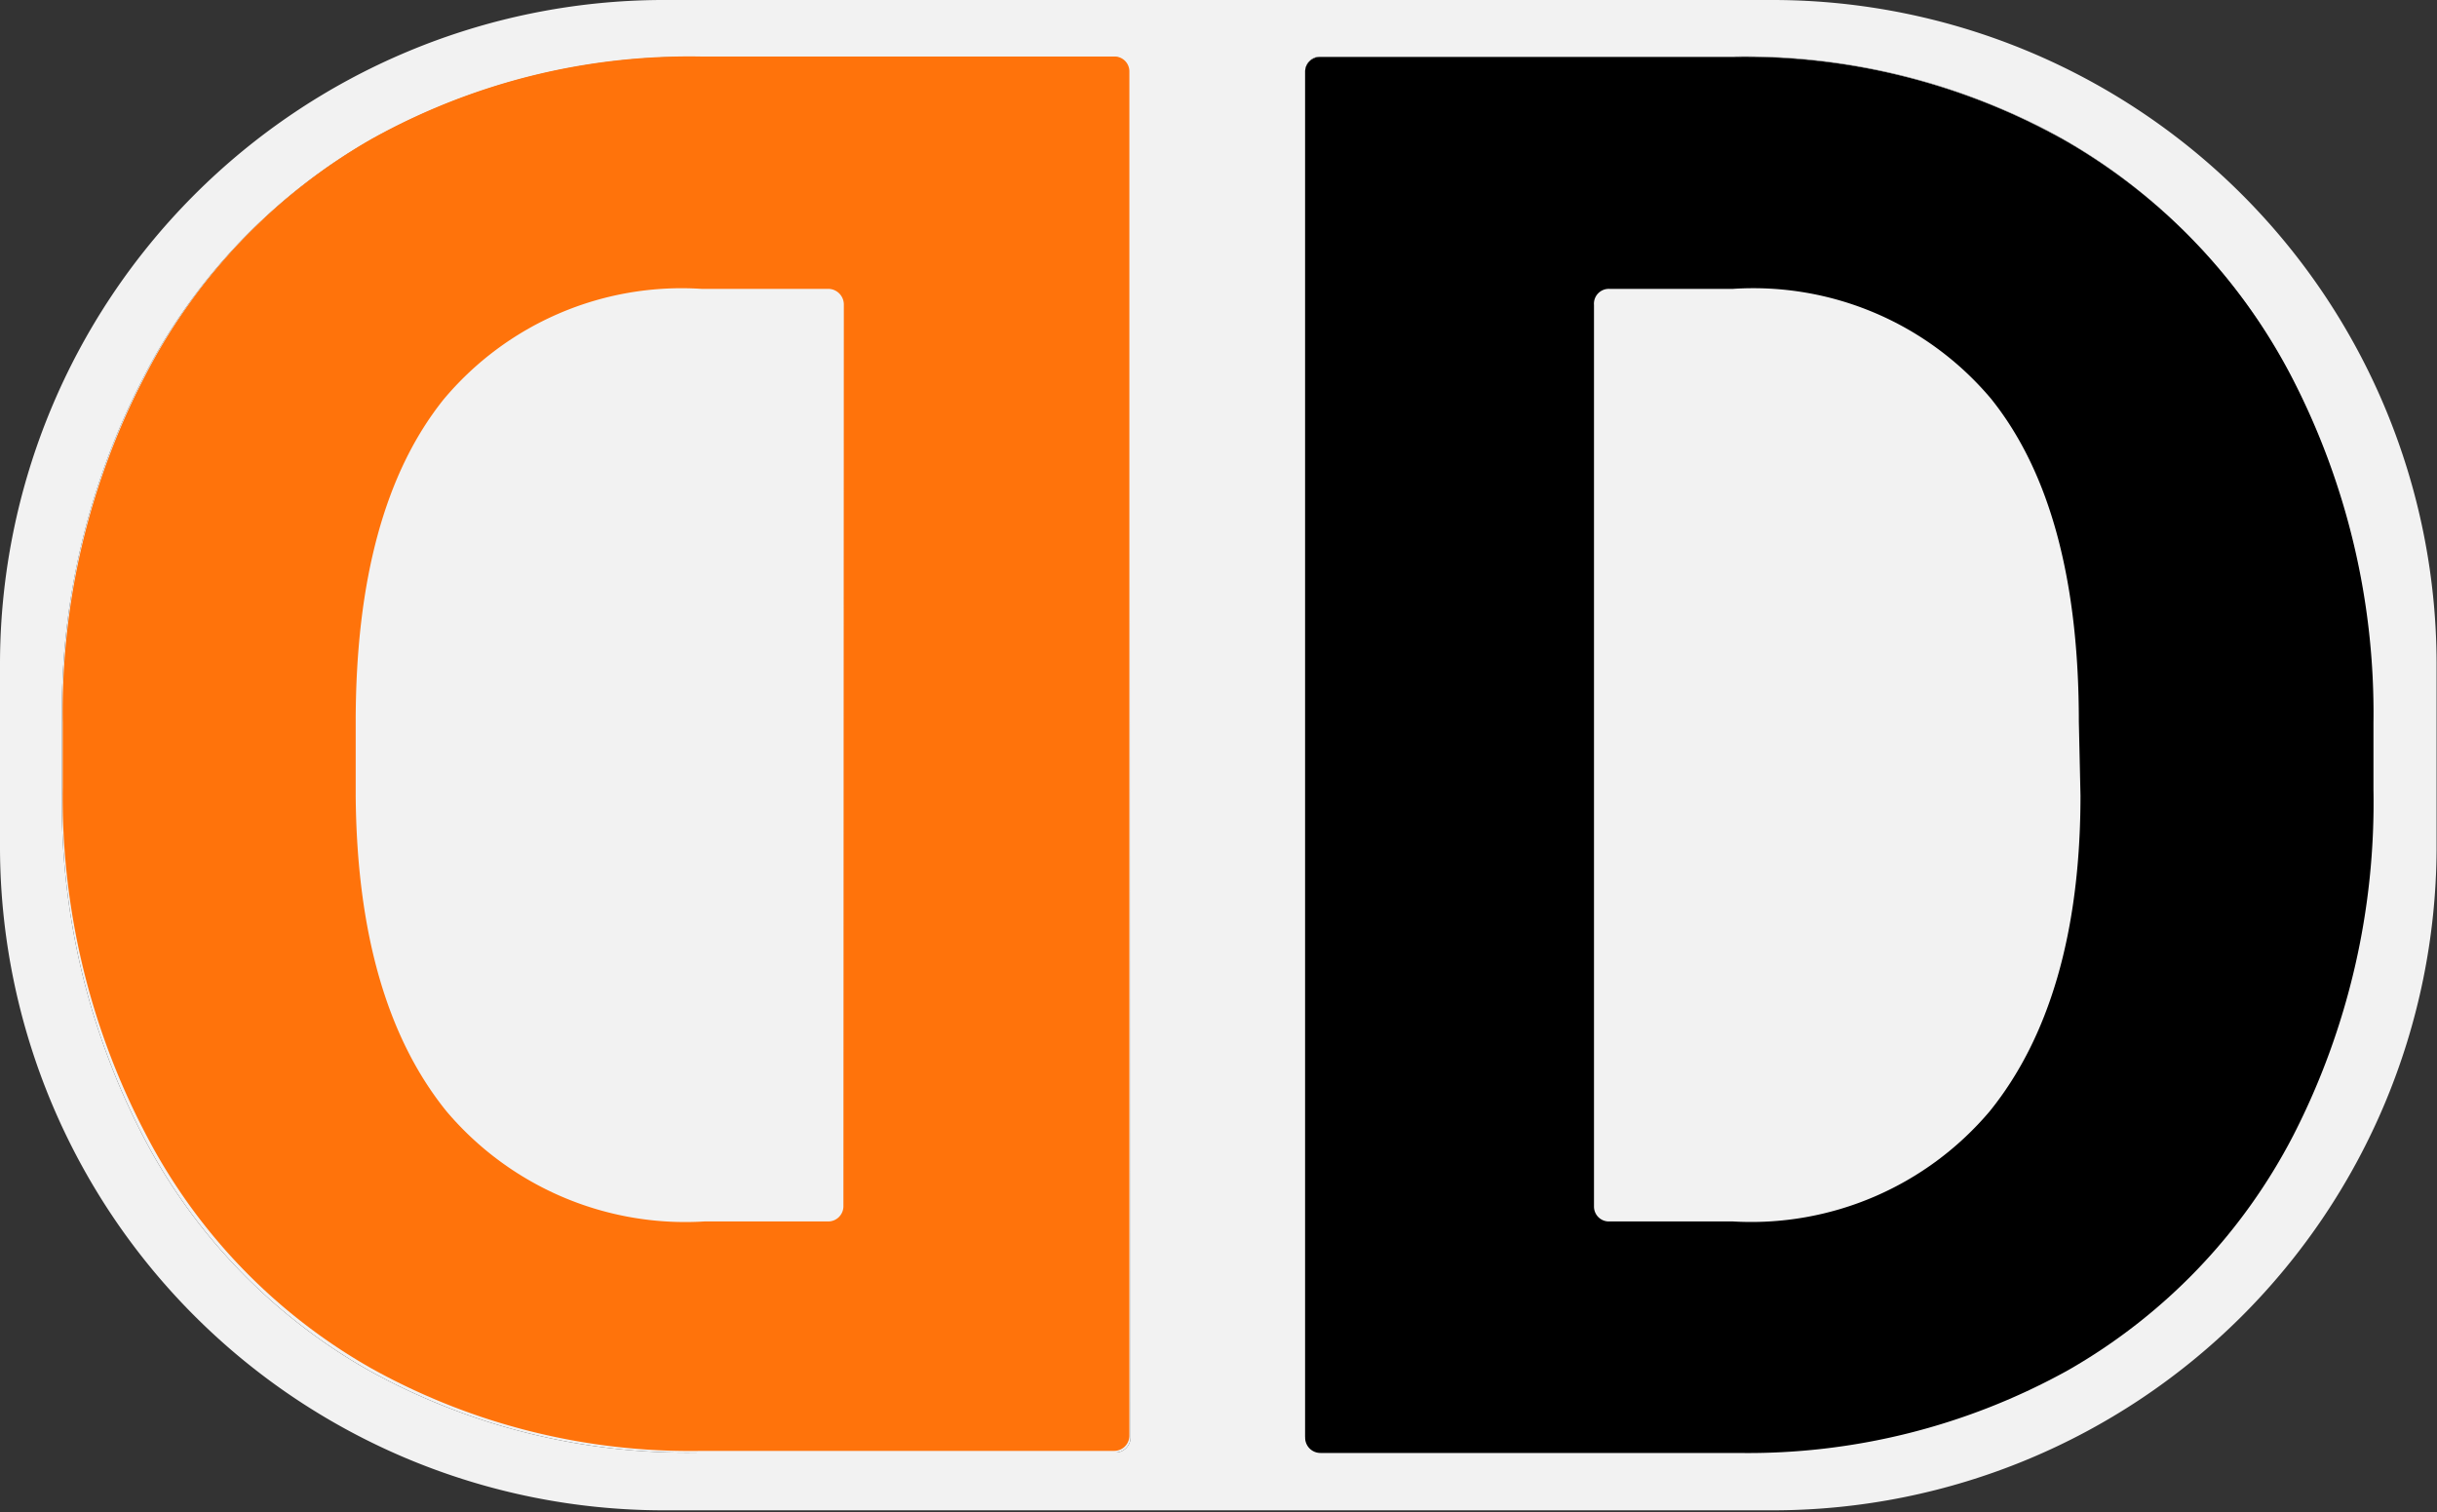 <svg xmlns="http://www.w3.org/2000/svg" viewBox="0 0 59.06 36.65"><rect x="0" y="0" width="59.06" height="36.65" fill="#333333" stroke="none"/><defs><style>.cls-1{fill:#f2f2f2;}.cls-2{fill:#ff730b;}</style></defs><g id="Layer_2" data-name="Layer 2"><g id="Layer_1-2" data-name="Layer 1"><path class="cls-1" d="M43,0h-27A16.1,16.1,0,0,0,0,16.05V20.6a16.09,16.09,0,0,0,16.05,16H43a16.09,16.09,0,0,0,16.05-16V16.05A16.1,16.1,0,0,0,43,0ZM27.4,34.84a.37.37,0,0,1-.37.36H16.92a15.89,15.89,0,0,1-8-2,13.85,13.85,0,0,1-5.47-5.7,17.57,17.57,0,0,1-1.95-8.38V17.52a17.59,17.59,0,0,1,2-8.42A14,14,0,0,1,9,3.38a15.82,15.82,0,0,1,8-2H27a.36.36,0,0,1,.37.37ZM57.49,19.08a17.68,17.68,0,0,1-1.94,8.38,13.91,13.91,0,0,1-5.47,5.7,16,16,0,0,1-8,2H32a.37.37,0,0,1-.37-.36V1.74A.36.36,0,0,1,32,1.37H42a15.82,15.82,0,0,1,8,2,14.11,14.11,0,0,1,5.5,5.72,17.7,17.7,0,0,1,2,8.42Z"/><path class="cls-1" d="M27.4,1.74v33.1a.37.37,0,0,1-.37.36H16.92a15.89,15.89,0,0,1-8-2,13.85,13.85,0,0,1-5.47-5.7,17.57,17.57,0,0,1-1.95-8.38V17.52a17.59,17.59,0,0,1,2-8.42A14,14,0,0,1,9,3.38a15.82,15.82,0,0,1,8-2H27A.36.36,0,0,1,27.4,1.74Z"/><path class="cls-1" d="M57.49,17.52v1.56a17.68,17.68,0,0,1-1.94,8.38,13.91,13.91,0,0,1-5.47,5.7,16,16,0,0,1-8,2H32a.37.37,0,0,1-.37-.36V1.74A.36.36,0,0,1,32,1.37H42a15.82,15.82,0,0,1,8,2,14.11,14.11,0,0,1,5.5,5.72A17.7,17.7,0,0,1,57.49,17.52Z"/><path class="cls-2" d="M27,1.37H17a15.82,15.82,0,0,0-8,2A14,14,0,0,0,3.52,9.1a17.59,17.59,0,0,0-2,8.42v1.56a17.57,17.57,0,0,0,2,8.38A13.85,13.85,0,0,0,9,33.16a15.89,15.89,0,0,0,8,2H27a.37.37,0,0,0,.37-.36V1.74A.36.36,0,0,0,27,1.37ZM20.44,29.24a.37.37,0,0,1-.37.36h-3a7.58,7.58,0,0,1-6.25-2.67q-2.16-2.67-2.2-7.65V17.5q0-5.16,2.13-7.82A7.52,7.52,0,0,1,17,7h3.08a.38.38,0,0,1,.37.37Z"/><path d="M55.52,9.1A14.11,14.11,0,0,0,50,3.38a15.82,15.82,0,0,0-8-2H32a.36.36,0,0,0-.37.37v33.1a.37.37,0,0,0,.37.36H42.11a16,16,0,0,0,8-2,13.91,13.91,0,0,0,5.47-5.7,17.68,17.68,0,0,0,1.94-8.38V17.52A17.7,17.7,0,0,0,55.52,9.1Zm-5.1,10.18c0,3.32-.76,5.87-2.2,7.65A7.57,7.57,0,0,1,42,29.6H39a.36.36,0,0,1-.37-.36V7.39A.36.36,0,0,1,39,7H42a7.53,7.53,0,0,1,6.25,2.66q2.13,2.65,2.13,7.82Z"/></g></g></svg>